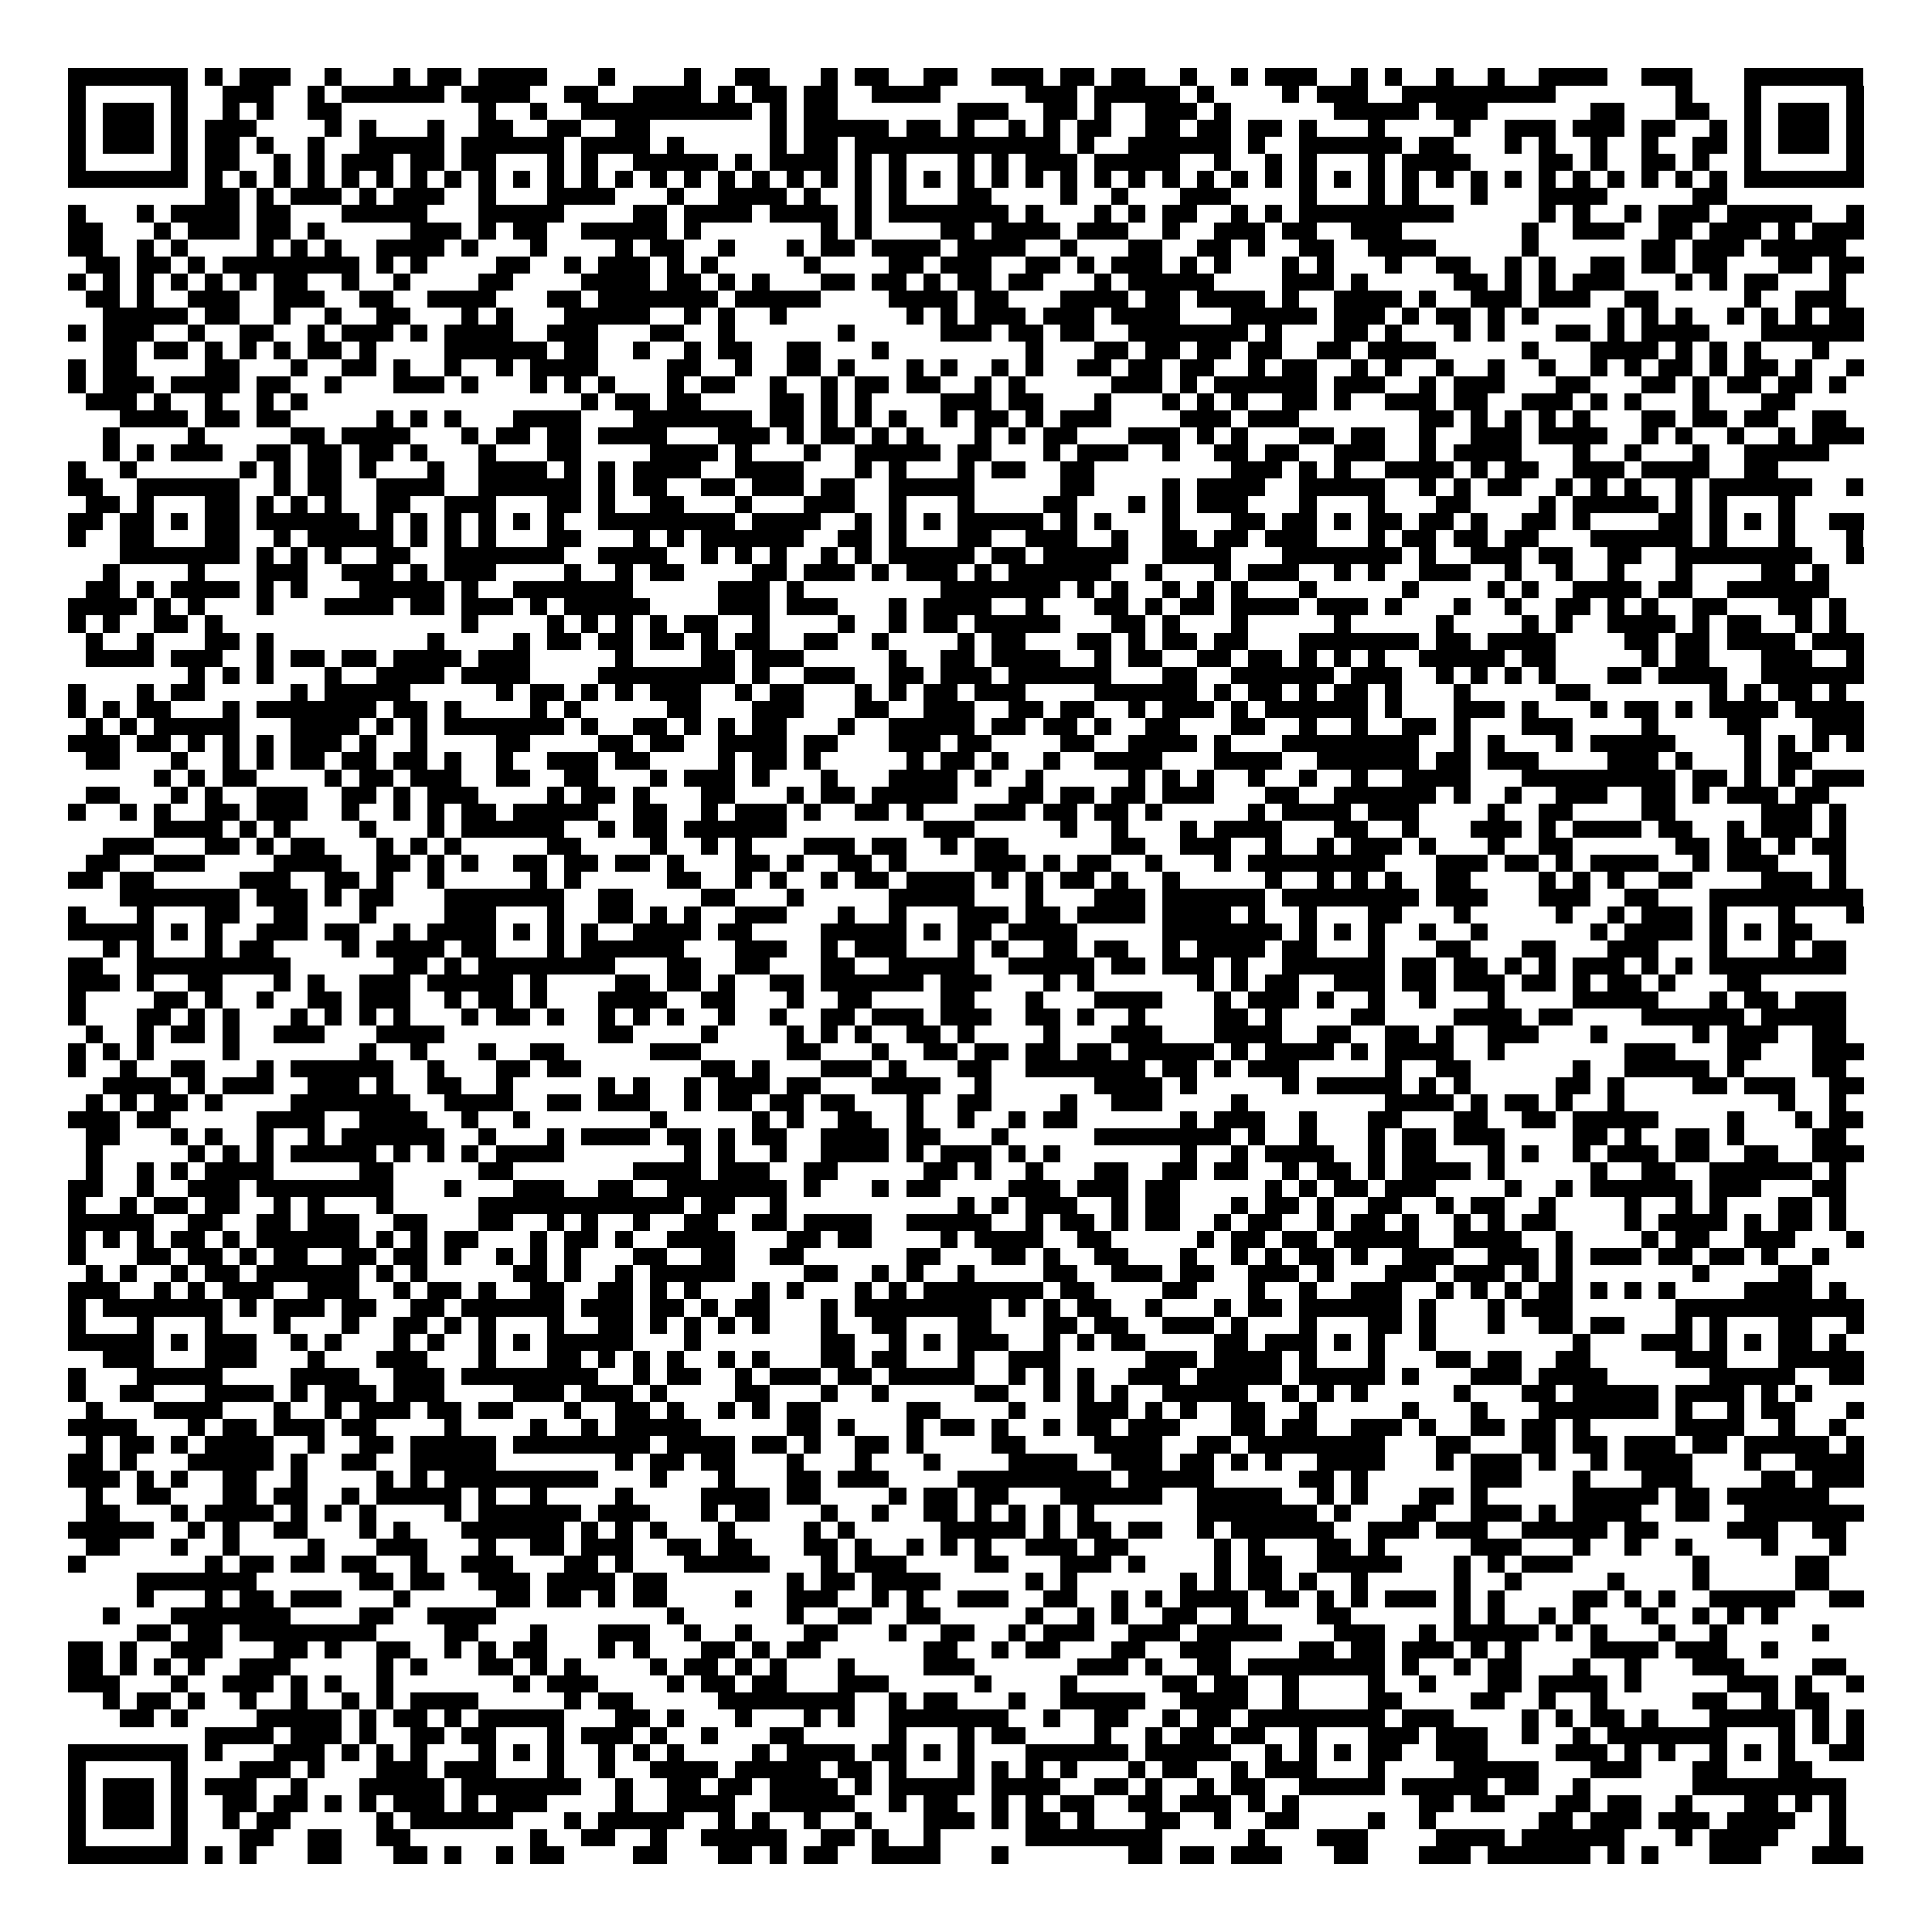 <svg xmlns="http://www.w3.org/2000/svg" viewBox="0 0 113 113" shape-rendering="crispEdges"><path fill="#ffffff" d="M0 0h113v113H0z"/><path stroke="#000000" d="M4 4.5h7m1 0h1m1 0h3m2 0h1m3 0h1m1 0h2m1 0h4m3 0h1m4 0h1m2 0h2m3 0h1m1 0h2m2 0h2m2 0h3m1 0h2m1 0h2m2 0h1m2 0h1m1 0h3m2 0h1m1 0h1m2 0h1m2 0h1m2 0h4m2 0h3m3 0h7M4 5.5h1m5 0h1m2 0h3m2 0h1m1 0h6m1 0h4m2 0h2m2 0h4m1 0h1m1 0h2m1 0h2m2 0h4m5 0h3m1 0h5m1 0h1m4 0h1m1 0h3m2 0h9m7 0h1m3 0h1m5 0h1M4 6.5h1m1 0h3m1 0h1m2 0h1m1 0h1m2 0h2m8 0h1m2 0h1m2 0h10m1 0h1m1 0h2m7 0h3m2 0h2m1 0h1m2 0h3m1 0h1m6 0h5m1 0h3m6 0h2m3 0h2m2 0h1m1 0h3m1 0h1M4 7.5h1m1 0h3m1 0h1m1 0h3m4 0h1m1 0h1m3 0h1m2 0h2m2 0h2m2 0h2m7 0h1m1 0h5m1 0h2m1 0h1m2 0h1m1 0h1m1 0h2m2 0h2m1 0h2m1 0h2m1 0h1m3 0h1m4 0h1m2 0h3m1 0h3m1 0h2m2 0h1m1 0h1m1 0h3m1 0h1M4 8.5h1m1 0h3m1 0h1m1 0h2m1 0h1m2 0h1m2 0h5m1 0h6m1 0h4m1 0h1m5 0h1m1 0h2m1 0h12m1 0h1m2 0h6m1 0h1m2 0h6m1 0h2m3 0h1m1 0h1m2 0h1m2 0h1m2 0h2m1 0h1m1 0h3m1 0h1M4 9.5h1m5 0h1m1 0h2m2 0h1m1 0h1m1 0h3m1 0h2m1 0h2m3 0h1m1 0h1m2 0h5m1 0h1m1 0h4m1 0h1m1 0h1m3 0h1m1 0h1m1 0h3m1 0h5m2 0h1m2 0h1m1 0h1m3 0h1m1 0h4m4 0h2m1 0h1m2 0h2m1 0h1m2 0h1m5 0h1M4 10.5h7m1 0h1m1 0h1m1 0h1m1 0h1m1 0h1m1 0h1m1 0h1m1 0h1m1 0h1m1 0h1m1 0h1m1 0h1m1 0h1m1 0h1m1 0h1m1 0h1m1 0h1m1 0h1m1 0h1m1 0h1m1 0h1m1 0h1m1 0h1m1 0h1m1 0h1m1 0h1m1 0h1m1 0h1m1 0h1m1 0h1m1 0h1m1 0h1m1 0h1m1 0h1m1 0h1m1 0h1m1 0h1m1 0h1m1 0h1m1 0h1m1 0h1m1 0h1m1 0h1m1 0h1m1 0h1m1 0h7M12 11.5h2m1 0h1m1 0h3m1 0h1m1 0h3m2 0h1m3 0h4m3 0h1m2 0h4m1 0h1m2 0h1m1 0h1m3 0h2m4 0h1m2 0h1m3 0h3m4 0h1m3 0h1m1 0h1m3 0h1m3 0h4m5 0h2M4 12.5h1m3 0h1m1 0h4m1 0h2m3 0h5m3 0h5m4 0h2m1 0h4m1 0h4m1 0h1m1 0h7m1 0h1m3 0h1m1 0h1m1 0h2m2 0h1m1 0h1m1 0h9m5 0h1m1 0h1m2 0h1m1 0h3m1 0h5m2 0h1M4 13.5h2m3 0h1m1 0h3m1 0h2m1 0h1m5 0h3m1 0h1m1 0h2m2 0h5m1 0h1m7 0h1m1 0h1m4 0h2m1 0h4m1 0h3m2 0h1m2 0h3m1 0h2m2 0h3m7 0h1m2 0h3m2 0h2m1 0h3m1 0h1m1 0h3M4 14.5h2m2 0h1m1 0h1m4 0h1m1 0h1m1 0h1m2 0h4m1 0h1m3 0h1m4 0h1m1 0h2m2 0h1m3 0h1m1 0h2m1 0h4m1 0h4m2 0h1m3 0h2m2 0h2m1 0h1m2 0h2m2 0h4m5 0h1m6 0h2m1 0h3m1 0h5M5 15.5h2m1 0h2m1 0h1m1 0h8m1 0h1m1 0h1m4 0h2m2 0h1m1 0h3m1 0h1m1 0h1m5 0h1m4 0h2m1 0h3m2 0h2m1 0h1m1 0h3m1 0h1m1 0h1m3 0h1m1 0h1m3 0h1m2 0h2m2 0h1m1 0h1m2 0h2m1 0h2m1 0h2m3 0h2m1 0h2M4 16.5h1m1 0h1m1 0h1m1 0h1m1 0h1m1 0h1m1 0h2m2 0h1m2 0h1m4 0h2m4 0h4m1 0h2m1 0h1m1 0h1m3 0h2m1 0h2m1 0h1m1 0h2m1 0h2m3 0h1m1 0h5m4 0h3m1 0h1m5 0h2m1 0h1m1 0h1m1 0h3m3 0h1m1 0h1m1 0h2m3 0h1M5 17.5h2m1 0h1m2 0h3m2 0h3m2 0h2m2 0h4m3 0h2m1 0h7m1 0h5m4 0h4m1 0h2m3 0h4m1 0h2m1 0h4m1 0h1m2 0h4m1 0h1m2 0h3m1 0h3m2 0h2m5 0h1m2 0h3M6 18.5h5m1 0h2m2 0h1m2 0h1m2 0h2m3 0h1m1 0h1m3 0h5m2 0h1m1 0h1m2 0h1m7 0h1m1 0h1m1 0h3m1 0h3m1 0h4m3 0h5m1 0h3m1 0h1m1 0h2m1 0h1m1 0h1m4 0h1m1 0h1m1 0h1m2 0h1m1 0h1m1 0h1m1 0h2M4 19.5h1m1 0h3m2 0h1m2 0h2m2 0h1m1 0h3m1 0h1m1 0h4m2 0h3m3 0h2m2 0h1m6 0h1m5 0h3m1 0h2m1 0h2m2 0h7m1 0h1m3 0h2m1 0h1m3 0h1m1 0h1m3 0h2m1 0h1m1 0h4m3 0h6M6 20.5h2m1 0h2m1 0h1m1 0h1m1 0h1m1 0h2m1 0h1m4 0h6m1 0h2m2 0h1m2 0h1m1 0h2m2 0h2m3 0h1m8 0h1m3 0h2m1 0h2m1 0h2m1 0h2m2 0h2m1 0h4m5 0h1m3 0h4m1 0h1m1 0h1m1 0h1m3 0h1M4 21.5h1m1 0h2m4 0h2m3 0h1m2 0h2m1 0h1m2 0h1m2 0h1m1 0h4m4 0h2m2 0h1m2 0h2m1 0h1m3 0h1m1 0h1m2 0h1m1 0h1m2 0h2m1 0h2m1 0h2m2 0h1m1 0h2m2 0h1m1 0h1m2 0h1m2 0h1m2 0h1m2 0h1m1 0h1m1 0h2m1 0h1m1 0h2m1 0h1m2 0h1M4 22.5h1m1 0h3m1 0h4m1 0h2m2 0h1m3 0h3m1 0h1m3 0h1m1 0h1m1 0h1m3 0h1m1 0h2m2 0h1m2 0h1m1 0h2m1 0h2m2 0h1m1 0h1m5 0h3m1 0h1m1 0h6m1 0h3m2 0h1m1 0h3m3 0h2m3 0h2m1 0h1m1 0h2m1 0h2m1 0h1M5 23.5h3m1 0h1m2 0h1m2 0h1m1 0h1m16 0h1m1 0h2m1 0h2m4 0h2m1 0h1m1 0h1m4 0h3m1 0h2m3 0h1m3 0h1m1 0h1m1 0h1m2 0h2m1 0h1m2 0h3m1 0h2m2 0h3m1 0h1m1 0h1m3 0h1m3 0h2M7 24.5h4m1 0h2m1 0h2m5 0h1m1 0h1m1 0h1m3 0h4m3 0h7m1 0h2m1 0h1m1 0h1m1 0h1m2 0h1m1 0h2m1 0h1m1 0h3m4 0h3m1 0h3m7 0h2m1 0h1m1 0h1m1 0h1m1 0h1m3 0h2m1 0h2m1 0h2m2 0h2M6 25.5h1m4 0h1m5 0h2m1 0h4m3 0h1m1 0h2m1 0h2m1 0h4m3 0h3m1 0h1m1 0h2m1 0h1m1 0h1m3 0h1m1 0h1m1 0h2m3 0h3m1 0h1m1 0h1m3 0h2m1 0h2m2 0h1m2 0h3m1 0h4m2 0h1m1 0h1m2 0h1m2 0h1m1 0h3M6 26.5h1m1 0h1m1 0h3m2 0h2m1 0h2m1 0h2m1 0h1m3 0h1m3 0h2m4 0h4m1 0h1m3 0h1m2 0h5m1 0h2m3 0h1m1 0h3m2 0h1m2 0h2m1 0h2m2 0h3m2 0h1m1 0h4m3 0h1m2 0h1m3 0h1m2 0h5M4 27.5h1m2 0h1m6 0h1m1 0h1m1 0h2m1 0h1m3 0h1m2 0h4m1 0h1m1 0h1m1 0h4m2 0h4m3 0h1m1 0h1m3 0h1m1 0h2m2 0h2m8 0h3m1 0h1m1 0h1m2 0h4m1 0h1m1 0h2m2 0h3m1 0h4m2 0h2M4 28.5h2m2 0h6m2 0h1m1 0h2m2 0h4m2 0h6m1 0h1m1 0h2m2 0h2m1 0h3m1 0h2m2 0h5m5 0h2m4 0h1m1 0h4m2 0h5m2 0h1m1 0h1m1 0h2m2 0h1m1 0h1m1 0h1m2 0h1m1 0h6m2 0h1M5 29.5h2m1 0h1m3 0h2m1 0h1m1 0h1m1 0h1m2 0h2m2 0h3m3 0h2m1 0h1m2 0h2m3 0h1m3 0h3m2 0h1m3 0h1m4 0h2m3 0h1m1 0h1m1 0h3m3 0h1m3 0h1m3 0h2m4 0h1m1 0h5m1 0h1m1 0h1m3 0h1M4 30.5h2m1 0h2m1 0h1m1 0h2m1 0h6m1 0h1m1 0h1m1 0h1m1 0h1m1 0h1m1 0h1m2 0h8m1 0h4m2 0h1m1 0h1m1 0h1m1 0h5m1 0h1m1 0h1m3 0h1m3 0h2m1 0h2m1 0h1m1 0h2m1 0h2m1 0h1m2 0h2m1 0h1m4 0h2m1 0h1m1 0h1m1 0h1m2 0h2M4 31.5h1m2 0h2m3 0h2m2 0h1m1 0h5m1 0h1m1 0h1m1 0h1m3 0h2m3 0h1m1 0h1m1 0h6m2 0h2m1 0h1m3 0h2m2 0h3m2 0h1m2 0h2m1 0h2m1 0h3m3 0h1m1 0h2m1 0h2m1 0h2m3 0h6m1 0h1m3 0h1m3 0h1M7 32.5h7m1 0h1m1 0h1m1 0h1m2 0h2m2 0h7m2 0h4m2 0h1m1 0h1m1 0h1m2 0h1m1 0h1m1 0h5m1 0h2m1 0h5m2 0h4m3 0h7m1 0h1m2 0h3m1 0h2m2 0h2m2 0h8m2 0h1M6 33.5h1m4 0h1m3 0h3m2 0h3m1 0h1m1 0h3m4 0h1m2 0h1m1 0h2m4 0h2m1 0h3m1 0h1m1 0h3m1 0h1m1 0h6m2 0h1m3 0h1m1 0h3m2 0h1m1 0h1m2 0h3m2 0h1m2 0h1m2 0h1m3 0h1m4 0h2m1 0h1M5 34.5h2m1 0h1m1 0h4m1 0h1m1 0h1m3 0h5m1 0h1m2 0h7m5 0h3m1 0h1m8 0h7m1 0h1m1 0h1m2 0h1m1 0h1m1 0h1m3 0h1m5 0h1m4 0h1m1 0h1m2 0h4m1 0h2m2 0h6M4 35.5h4m1 0h1m1 0h1m3 0h1m3 0h4m1 0h2m1 0h3m1 0h1m1 0h5m4 0h3m1 0h3m3 0h1m1 0h4m2 0h1m3 0h2m1 0h1m1 0h2m1 0h4m1 0h3m1 0h1m3 0h1m2 0h1m2 0h2m1 0h1m1 0h1m2 0h2m3 0h2m1 0h1M4 36.5h1m1 0h1m2 0h2m1 0h1m14 0h1m4 0h1m1 0h1m1 0h1m1 0h1m1 0h2m2 0h1m4 0h1m2 0h1m1 0h2m1 0h5m3 0h2m1 0h1m3 0h1m5 0h1m5 0h1m4 0h1m1 0h1m2 0h4m1 0h1m1 0h2m2 0h1m1 0h1M5 37.5h1m2 0h1m3 0h2m1 0h1m9 0h1m4 0h1m1 0h2m1 0h2m1 0h2m1 0h1m1 0h2m2 0h2m2 0h1m4 0h1m1 0h2m3 0h2m1 0h1m1 0h2m1 0h2m3 0h7m1 0h2m1 0h4m4 0h2m1 0h2m1 0h4m1 0h3M5 38.5h4m1 0h3m2 0h1m1 0h2m1 0h2m1 0h4m1 0h3m5 0h1m4 0h2m1 0h3m5 0h1m2 0h2m1 0h4m2 0h1m1 0h2m2 0h2m1 0h2m1 0h1m1 0h1m1 0h1m2 0h5m1 0h2m5 0h1m1 0h2m3 0h3m2 0h1M11 39.5h1m1 0h1m1 0h1m3 0h1m2 0h4m1 0h4m4 0h8m1 0h1m2 0h3m2 0h2m1 0h3m1 0h6m3 0h2m2 0h6m1 0h3m2 0h1m1 0h1m1 0h1m1 0h1m3 0h2m1 0h4m2 0h6M4 40.5h1m3 0h1m1 0h2m5 0h1m1 0h5m5 0h1m1 0h2m1 0h1m1 0h1m1 0h3m2 0h1m1 0h2m3 0h1m1 0h1m1 0h2m1 0h3m4 0h6m1 0h1m1 0h2m1 0h1m1 0h2m1 0h1m3 0h1m5 0h2m7 0h1m1 0h1m1 0h2m1 0h1M4 41.5h1m1 0h1m1 0h2m3 0h1m1 0h7m1 0h2m1 0h1m4 0h1m1 0h1m5 0h2m3 0h3m3 0h2m2 0h3m2 0h2m1 0h2m2 0h1m1 0h3m1 0h1m1 0h6m1 0h1m3 0h3m1 0h1m3 0h1m1 0h2m1 0h1m1 0h4m1 0h4M5 42.5h1m1 0h1m1 0h5m3 0h4m1 0h1m1 0h1m1 0h7m1 0h1m2 0h2m1 0h1m1 0h1m1 0h2m3 0h1m2 0h5m1 0h2m1 0h2m1 0h1m2 0h2m3 0h2m2 0h1m2 0h1m2 0h2m1 0h1m3 0h3m4 0h1m4 0h2m3 0h3M4 43.5h3m1 0h2m1 0h1m1 0h1m1 0h1m1 0h3m1 0h1m2 0h1m4 0h2m4 0h2m1 0h2m2 0h4m1 0h2m3 0h3m1 0h2m4 0h2m2 0h4m1 0h1m3 0h8m2 0h1m1 0h1m3 0h1m1 0h5m4 0h1m1 0h1m1 0h1m1 0h1M5 44.5h2m3 0h1m2 0h1m1 0h1m1 0h2m1 0h2m1 0h2m1 0h1m2 0h1m2 0h3m1 0h2m4 0h1m1 0h2m1 0h1m5 0h1m1 0h2m1 0h1m2 0h1m2 0h4m3 0h4m2 0h6m1 0h2m1 0h3m4 0h3m1 0h1m3 0h1m1 0h2M9 45.5h1m1 0h1m1 0h2m4 0h1m1 0h2m1 0h3m2 0h2m2 0h2m3 0h1m1 0h3m1 0h1m3 0h1m3 0h4m1 0h1m2 0h1m5 0h1m1 0h1m1 0h1m2 0h1m2 0h1m2 0h1m2 0h4m3 0h9m1 0h2m1 0h1m1 0h1m1 0h3M5 46.5h2m3 0h1m1 0h1m2 0h3m2 0h2m1 0h1m1 0h3m4 0h1m1 0h2m1 0h1m3 0h2m3 0h1m1 0h2m1 0h5m3 0h2m1 0h2m1 0h2m1 0h3m3 0h2m2 0h6m1 0h1m2 0h1m2 0h3m2 0h2m1 0h1m1 0h3m1 0h2M4 47.5h1m2 0h1m1 0h1m2 0h2m1 0h3m2 0h1m2 0h1m1 0h1m1 0h2m1 0h5m2 0h2m2 0h1m1 0h3m1 0h1m2 0h2m1 0h1m3 0h3m1 0h2m1 0h2m1 0h1m5 0h1m1 0h4m1 0h3m4 0h1m2 0h2m4 0h2m5 0h3m1 0h1M9 48.5h4m1 0h1m1 0h1m4 0h1m3 0h1m1 0h6m2 0h1m1 0h2m1 0h6m8 0h3m5 0h1m2 0h1m3 0h1m1 0h4m3 0h2m2 0h1m3 0h3m1 0h1m1 0h4m1 0h2m2 0h1m1 0h3m1 0h1M6 49.5h3m3 0h2m1 0h1m1 0h2m3 0h1m1 0h1m1 0h1m5 0h2m4 0h1m2 0h1m1 0h1m3 0h3m1 0h2m2 0h1m1 0h2m6 0h2m2 0h3m2 0h1m2 0h1m1 0h3m1 0h1m3 0h1m2 0h2m6 0h2m1 0h2m1 0h1m1 0h2M5 50.5h2m2 0h3m4 0h4m2 0h2m1 0h1m1 0h1m2 0h2m1 0h2m1 0h2m1 0h1m3 0h2m1 0h1m2 0h2m1 0h1m4 0h3m1 0h1m1 0h2m2 0h1m3 0h1m1 0h8m3 0h3m1 0h2m1 0h1m1 0h4m2 0h1m1 0h3m3 0h1M4 51.5h2m1 0h2m5 0h3m2 0h2m1 0h1m2 0h1m5 0h1m1 0h1m5 0h2m2 0h1m1 0h1m2 0h1m1 0h2m1 0h4m1 0h1m1 0h1m1 0h2m1 0h1m2 0h1m5 0h1m2 0h1m1 0h1m1 0h1m2 0h2m4 0h1m1 0h1m1 0h1m2 0h2m4 0h3m1 0h1M7 52.5h7m1 0h3m1 0h1m1 0h2m3 0h7m2 0h2m4 0h2m3 0h1m5 0h5m3 0h1m3 0h3m1 0h6m1 0h8m1 0h3m3 0h3m2 0h2m3 0h9M4 53.5h1m3 0h1m3 0h2m2 0h2m3 0h1m4 0h3m3 0h1m2 0h2m1 0h1m1 0h1m2 0h3m3 0h1m2 0h1m3 0h3m1 0h2m1 0h4m1 0h4m1 0h1m2 0h1m3 0h2m3 0h1m5 0h1m2 0h1m1 0h3m1 0h1m3 0h1m3 0h1M4 54.5h5m1 0h1m1 0h1m2 0h3m1 0h2m2 0h1m1 0h4m1 0h1m1 0h1m1 0h1m2 0h4m1 0h2m4 0h5m1 0h1m1 0h2m1 0h4m5 0h7m1 0h1m1 0h1m1 0h1m2 0h1m2 0h1m6 0h1m1 0h4m1 0h1m1 0h1m1 0h2M6 55.5h1m1 0h1m3 0h1m1 0h2m4 0h1m1 0h4m1 0h2m3 0h1m1 0h6m3 0h3m2 0h1m1 0h3m3 0h1m1 0h1m2 0h2m1 0h2m2 0h1m1 0h4m1 0h2m3 0h1m3 0h2m3 0h2m3 0h3m3 0h1m3 0h1m1 0h2M4 56.5h2m2 0h9m6 0h2m1 0h1m1 0h8m3 0h2m2 0h2m3 0h2m2 0h5m2 0h5m1 0h2m1 0h3m1 0h1m2 0h6m1 0h2m1 0h2m1 0h1m1 0h1m1 0h3m1 0h1m1 0h1m1 0h8M4 57.5h3m1 0h1m2 0h2m3 0h1m1 0h1m2 0h3m1 0h5m1 0h1m4 0h2m1 0h2m1 0h1m2 0h2m1 0h6m1 0h3m3 0h1m1 0h1m6 0h1m1 0h1m1 0h2m2 0h3m1 0h2m1 0h3m1 0h2m1 0h1m1 0h2m1 0h1m3 0h2M4 58.5h1m4 0h2m1 0h1m2 0h1m2 0h2m1 0h3m2 0h1m1 0h2m1 0h1m3 0h4m2 0h2m3 0h1m2 0h2m4 0h2m3 0h1m3 0h4m3 0h1m1 0h3m1 0h1m2 0h1m2 0h1m3 0h1m4 0h5m3 0h1m1 0h2m1 0h3M4 59.5h1m3 0h2m1 0h1m1 0h1m3 0h1m1 0h1m1 0h1m1 0h1m3 0h1m1 0h2m1 0h1m2 0h1m1 0h1m1 0h1m2 0h1m2 0h1m2 0h2m1 0h3m1 0h3m2 0h2m1 0h1m2 0h1m4 0h2m1 0h1m4 0h2m4 0h4m1 0h2m4 0h6m1 0h5M5 60.5h1m2 0h1m1 0h2m1 0h1m2 0h3m3 0h4m9 0h2m4 0h1m4 0h1m1 0h1m1 0h1m2 0h2m1 0h1m4 0h1m3 0h3m3 0h4m2 0h2m2 0h2m1 0h1m2 0h3m3 0h1m5 0h1m1 0h3m2 0h2M4 61.5h1m1 0h1m1 0h1m4 0h1m7 0h1m2 0h1m3 0h1m2 0h2m5 0h3m5 0h2m3 0h1m2 0h2m1 0h2m1 0h2m1 0h2m1 0h5m1 0h1m1 0h4m1 0h1m1 0h4m2 0h1m7 0h3m3 0h2m3 0h3M4 62.5h1m2 0h1m2 0h2m3 0h1m1 0h6m2 0h1m3 0h2m1 0h2m7 0h2m1 0h1m3 0h3m1 0h1m3 0h2m2 0h7m1 0h2m1 0h1m1 0h3m5 0h1m2 0h2m6 0h1m2 0h5m1 0h1m4 0h2M6 63.5h4m1 0h1m1 0h3m2 0h3m1 0h1m2 0h2m2 0h1m5 0h1m1 0h1m2 0h1m1 0h3m1 0h2m3 0h4m2 0h1m6 0h4m1 0h1m5 0h1m1 0h5m1 0h1m1 0h1m5 0h2m1 0h1m4 0h2m1 0h3m2 0h2M5 64.5h1m1 0h1m1 0h2m1 0h1m4 0h7m2 0h4m2 0h2m1 0h3m2 0h1m1 0h2m1 0h2m1 0h2m3 0h1m2 0h2m4 0h1m2 0h3m4 0h1m8 0h4m1 0h1m1 0h2m1 0h1m2 0h1m9 0h1m2 0h1M4 65.5h3m1 0h2m5 0h4m2 0h4m2 0h1m2 0h1m7 0h1m5 0h1m1 0h1m2 0h2m2 0h1m2 0h1m2 0h1m1 0h2m6 0h1m1 0h3m2 0h1m3 0h2m3 0h2m2 0h2m1 0h5m4 0h1m3 0h1m1 0h2M5 66.5h2m3 0h1m1 0h1m2 0h1m2 0h1m1 0h6m2 0h1m3 0h1m1 0h4m1 0h2m1 0h1m1 0h2m2 0h4m1 0h2m3 0h1m5 0h8m1 0h1m2 0h1m3 0h1m1 0h2m1 0h3m4 0h2m1 0h1m2 0h2m1 0h1m4 0h2M5 67.5h1m5 0h1m1 0h1m1 0h1m1 0h5m1 0h1m1 0h1m1 0h1m1 0h4m7 0h1m1 0h1m2 0h1m2 0h4m1 0h1m1 0h3m1 0h1m1 0h1m7 0h1m2 0h1m1 0h4m2 0h1m1 0h2m3 0h1m1 0h1m2 0h1m1 0h3m1 0h2m2 0h2m2 0h3M5 68.5h1m2 0h1m1 0h1m1 0h4m5 0h2m5 0h2m7 0h4m1 0h3m2 0h2m5 0h2m1 0h1m2 0h1m3 0h2m2 0h2m1 0h2m2 0h1m1 0h2m1 0h1m1 0h4m1 0h1m5 0h1m2 0h2m2 0h6m1 0h1M4 69.5h2m2 0h1m2 0h3m1 0h8m3 0h1m3 0h3m2 0h2m2 0h7m1 0h1m3 0h1m1 0h2m4 0h3m1 0h3m1 0h2m5 0h1m1 0h1m1 0h2m1 0h3m4 0h1m2 0h1m1 0h6m1 0h3m3 0h2M4 70.5h1m2 0h1m1 0h2m1 0h2m2 0h1m1 0h1m3 0h1m5 0h12m1 0h2m2 0h1m10 0h1m1 0h1m1 0h3m2 0h1m1 0h2m3 0h1m1 0h2m1 0h1m2 0h2m2 0h1m1 0h2m2 0h1m4 0h1m2 0h1m1 0h1m3 0h2m1 0h1M4 71.5h5m2 0h2m2 0h2m1 0h3m2 0h2m3 0h2m2 0h1m1 0h1m2 0h1m2 0h2m2 0h2m1 0h4m2 0h5m2 0h1m1 0h2m1 0h1m1 0h2m2 0h1m1 0h2m2 0h1m1 0h2m1 0h1m2 0h1m1 0h1m1 0h2m4 0h1m1 0h4m1 0h1m1 0h2m1 0h1M4 72.5h1m1 0h1m1 0h1m1 0h2m1 0h1m1 0h6m1 0h1m1 0h1m1 0h2m3 0h1m1 0h2m1 0h1m2 0h4m3 0h2m1 0h2m4 0h1m1 0h4m2 0h2m5 0h1m1 0h2m1 0h2m1 0h5m2 0h4m2 0h1m4 0h1m1 0h2m2 0h3m3 0h1M4 73.5h1m3 0h2m1 0h2m1 0h1m1 0h2m2 0h2m1 0h2m1 0h1m2 0h1m1 0h1m1 0h1m3 0h2m2 0h2m2 0h2m6 0h2m3 0h2m1 0h1m2 0h2m3 0h1m2 0h1m1 0h1m1 0h2m1 0h1m2 0h3m2 0h3m1 0h1m1 0h3m1 0h2m1 0h2m1 0h1m2 0h1M5 74.5h1m1 0h1m2 0h1m1 0h2m1 0h6m1 0h1m1 0h1m5 0h2m1 0h1m2 0h1m1 0h5m4 0h2m2 0h1m1 0h1m2 0h1m4 0h2m2 0h3m1 0h2m2 0h3m1 0h1m3 0h3m1 0h3m1 0h1m1 0h1m7 0h1m4 0h2M4 75.5h3m2 0h1m1 0h1m1 0h3m2 0h3m2 0h1m1 0h2m1 0h1m2 0h2m2 0h2m1 0h1m1 0h1m3 0h1m1 0h1m3 0h1m1 0h1m1 0h7m1 0h2m4 0h2m3 0h1m2 0h1m2 0h3m2 0h1m1 0h1m1 0h1m1 0h2m1 0h1m1 0h1m1 0h1m4 0h4m1 0h1M4 76.5h1m1 0h7m1 0h1m1 0h3m1 0h2m2 0h2m1 0h6m1 0h3m1 0h2m1 0h1m1 0h2m3 0h1m1 0h8m1 0h1m1 0h1m1 0h2m2 0h1m3 0h1m1 0h2m1 0h6m1 0h1m3 0h1m1 0h3m6 0h11M4 77.5h1m3 0h1m3 0h1m3 0h1m3 0h1m2 0h2m1 0h1m1 0h1m3 0h1m2 0h2m1 0h1m1 0h1m1 0h1m1 0h1m3 0h1m2 0h2m3 0h2m3 0h2m1 0h2m2 0h3m1 0h1m3 0h1m3 0h2m1 0h1m3 0h1m2 0h2m1 0h2m3 0h1m1 0h1m3 0h2m2 0h1M4 78.5h5m1 0h1m1 0h3m2 0h1m1 0h1m3 0h1m1 0h1m2 0h1m1 0h1m1 0h5m3 0h1m7 0h2m2 0h1m1 0h1m1 0h3m2 0h1m1 0h1m1 0h2m4 0h2m1 0h3m1 0h1m1 0h1m2 0h1m8 0h1m3 0h3m1 0h1m1 0h1m1 0h2m1 0h1M6 79.5h3m3 0h3m3 0h1m3 0h3m3 0h1m3 0h2m1 0h1m1 0h1m1 0h1m2 0h1m1 0h1m3 0h2m1 0h2m3 0h1m2 0h3m5 0h3m1 0h4m1 0h1m3 0h1m3 0h2m1 0h2m2 0h2m5 0h3m3 0h5M4 80.5h1m3 0h5m4 0h4m2 0h3m1 0h8m2 0h1m1 0h2m2 0h1m1 0h3m1 0h2m1 0h5m2 0h1m1 0h1m1 0h1m2 0h3m1 0h5m1 0h5m1 0h1m3 0h3m1 0h4m6 0h5m2 0h2M4 81.5h1m2 0h2m3 0h4m1 0h1m1 0h3m1 0h3m4 0h3m1 0h3m1 0h1m4 0h2m3 0h1m2 0h1m5 0h2m2 0h1m1 0h1m1 0h1m2 0h5m2 0h1m1 0h1m1 0h1m5 0h1m3 0h2m1 0h5m1 0h4m1 0h1m1 0h1M5 82.5h1m3 0h4m3 0h1m2 0h1m1 0h3m1 0h2m1 0h2m3 0h1m2 0h2m1 0h1m2 0h1m1 0h1m1 0h2m5 0h2m4 0h1m3 0h3m1 0h1m1 0h1m2 0h2m2 0h1m5 0h1m3 0h1m3 0h7m1 0h1m2 0h1m1 0h2m3 0h1M4 83.5h4m3 0h1m1 0h2m1 0h3m1 0h2m4 0h1m4 0h1m2 0h1m1 0h5m5 0h2m1 0h1m3 0h1m1 0h2m1 0h1m2 0h1m1 0h2m1 0h3m3 0h2m1 0h2m2 0h3m1 0h1m2 0h2m1 0h2m1 0h1m5 0h4m2 0h1m2 0h1M5 84.5h1m1 0h2m1 0h1m1 0h4m2 0h1m2 0h2m1 0h5m1 0h8m1 0h4m1 0h2m1 0h1m2 0h2m1 0h1m4 0h2m4 0h4m2 0h2m1 0h8m3 0h2m3 0h2m1 0h2m1 0h3m1 0h2m1 0h5m1 0h1M4 85.5h2m1 0h1m3 0h5m1 0h1m2 0h2m2 0h5m7 0h1m1 0h2m1 0h2m3 0h1m3 0h1m3 0h1m4 0h4m2 0h3m1 0h2m1 0h1m1 0h1m2 0h4m3 0h1m1 0h3m1 0h1m2 0h1m1 0h4m3 0h1m2 0h4M4 86.5h3m1 0h1m1 0h1m2 0h2m2 0h1m4 0h1m1 0h1m1 0h9m3 0h1m3 0h1m3 0h2m1 0h3m4 0h9m1 0h5m5 0h2m1 0h1m6 0h3m3 0h1m3 0h3m4 0h2m1 0h3M5 87.5h1m2 0h2m3 0h2m1 0h2m2 0h1m1 0h5m1 0h1m2 0h1m4 0h1m4 0h4m1 0h2m4 0h1m1 0h2m1 0h2m3 0h6m2 0h5m2 0h1m1 0h1m3 0h2m1 0h1m5 0h5m1 0h2m1 0h6M5 88.5h2m3 0h1m1 0h4m1 0h1m1 0h1m1 0h1m4 0h1m1 0h6m1 0h3m3 0h1m1 0h2m3 0h1m2 0h1m2 0h2m1 0h1m1 0h1m1 0h1m1 0h1m6 0h7m1 0h1m3 0h2m2 0h3m1 0h1m1 0h4m2 0h2m2 0h7M4 89.5h5m2 0h1m1 0h1m2 0h2m3 0h1m1 0h1m3 0h6m1 0h1m1 0h1m1 0h1m3 0h1m4 0h1m1 0h1m5 0h5m1 0h1m1 0h2m1 0h2m2 0h1m1 0h6m2 0h3m1 0h3m2 0h5m1 0h2m4 0h3m2 0h2M5 90.5h2m3 0h1m2 0h1m4 0h1m3 0h3m3 0h1m2 0h2m1 0h3m2 0h2m1 0h2m3 0h2m1 0h1m2 0h1m1 0h1m1 0h1m2 0h3m1 0h2m5 0h1m1 0h1m3 0h2m1 0h1m5 0h3m3 0h1m2 0h1m2 0h1m4 0h1m3 0h1M4 91.5h1m7 0h1m1 0h2m1 0h2m1 0h2m2 0h1m2 0h3m3 0h2m1 0h1m3 0h5m3 0h1m1 0h3m4 0h2m3 0h3m1 0h1m4 0h1m1 0h2m2 0h5m3 0h1m1 0h1m1 0h3m7 0h1m5 0h2M8 92.5h7m6 0h2m1 0h2m2 0h3m1 0h4m1 0h2m7 0h1m1 0h2m1 0h4m5 0h1m1 0h1m6 0h1m1 0h1m1 0h2m1 0h1m2 0h1m5 0h1m2 0h1m5 0h1m4 0h1m5 0h2M8 93.5h1m3 0h1m1 0h2m1 0h3m3 0h1m5 0h2m1 0h2m1 0h1m1 0h2m4 0h1m2 0h3m2 0h1m1 0h1m2 0h3m2 0h2m2 0h1m1 0h1m1 0h4m1 0h2m1 0h1m1 0h1m1 0h3m1 0h1m1 0h1m4 0h2m1 0h1m1 0h1m2 0h5m2 0h2M6 94.5h1m3 0h7m4 0h2m2 0h4m10 0h1m6 0h1m2 0h2m2 0h2m5 0h1m2 0h1m1 0h1m2 0h2m2 0h1m4 0h2m6 0h1m1 0h1m2 0h1m1 0h1m3 0h1m2 0h1m1 0h1m1 0h1M8 95.5h2m1 0h2m1 0h8m4 0h2m3 0h1m3 0h3m2 0h1m2 0h1m3 0h2m3 0h1m2 0h2m2 0h1m1 0h3m2 0h3m1 0h5m3 0h3m2 0h1m1 0h5m1 0h1m1 0h1m3 0h1m2 0h1m5 0h1M4 96.5h2m1 0h1m2 0h3m3 0h2m1 0h1m2 0h2m2 0h1m1 0h1m1 0h2m3 0h1m1 0h1m3 0h2m1 0h1m1 0h2m6 0h2m2 0h1m1 0h2m3 0h2m2 0h3m4 0h2m1 0h2m1 0h3m1 0h1m1 0h1m4 0h4m1 0h3m2 0h1M4 97.5h2m1 0h1m1 0h1m1 0h1m2 0h3m5 0h1m1 0h1m3 0h2m1 0h1m1 0h1m4 0h1m1 0h2m1 0h1m1 0h1m3 0h1m4 0h3m6 0h3m1 0h1m2 0h2m1 0h8m1 0h1m2 0h1m1 0h2m3 0h1m2 0h1m3 0h3m4 0h2M4 98.5h3m3 0h1m2 0h3m1 0h1m1 0h1m2 0h1m7 0h1m1 0h3m4 0h1m1 0h2m1 0h2m3 0h3m5 0h1m4 0h1m5 0h2m1 0h2m2 0h1m4 0h1m2 0h1m3 0h2m1 0h4m1 0h1m5 0h3m1 0h1m2 0h1M6 99.5h1m1 0h2m1 0h1m2 0h1m2 0h1m2 0h1m1 0h1m1 0h4m5 0h1m1 0h2m5 0h8m2 0h1m1 0h2m3 0h1m2 0h5m2 0h4m2 0h1m4 0h2m4 0h2m2 0h1m2 0h1m5 0h2m2 0h1m1 0h2M7 100.5h2m1 0h1m4 0h5m1 0h1m1 0h2m1 0h1m1 0h5m3 0h2m1 0h1m3 0h1m3 0h1m1 0h1m2 0h7m2 0h1m2 0h2m2 0h1m1 0h2m1 0h8m1 0h3m4 0h1m1 0h1m1 0h2m1 0h1m3 0h5m1 0h1m1 0h1M12 101.5h4m1 0h3m1 0h1m2 0h2m1 0h2m3 0h1m1 0h3m1 0h1m2 0h1m3 0h2m5 0h1m3 0h1m1 0h2m4 0h1m2 0h1m1 0h2m1 0h2m2 0h1m3 0h3m1 0h3m2 0h1m2 0h1m1 0h7m3 0h1m1 0h1m1 0h1M4 102.5h7m1 0h1m3 0h3m1 0h1m1 0h1m1 0h1m3 0h1m1 0h1m1 0h1m2 0h1m1 0h1m1 0h1m4 0h1m1 0h4m1 0h2m1 0h1m1 0h1m3 0h6m1 0h5m2 0h1m1 0h1m1 0h1m1 0h2m2 0h3m4 0h3m1 0h1m1 0h1m2 0h1m1 0h1m1 0h1m2 0h2M4 103.5h1m5 0h1m3 0h3m1 0h1m3 0h3m1 0h3m3 0h1m2 0h1m2 0h4m1 0h5m1 0h2m1 0h1m3 0h1m1 0h1m1 0h1m1 0h1m3 0h1m1 0h2m2 0h1m1 0h3m3 0h1m4 0h5m3 0h3m3 0h2m3 0h2M4 104.5h1m1 0h3m1 0h1m1 0h3m2 0h1m3 0h5m1 0h7m2 0h1m2 0h2m1 0h2m1 0h4m1 0h1m1 0h5m1 0h4m2 0h2m1 0h1m2 0h1m1 0h2m2 0h5m1 0h5m1 0h2m2 0h1m6 0h9M4 105.5h1m1 0h3m1 0h1m2 0h2m1 0h2m1 0h1m1 0h1m1 0h3m1 0h1m1 0h3m4 0h1m2 0h4m2 0h5m2 0h1m1 0h2m2 0h1m1 0h1m1 0h2m2 0h2m1 0h3m1 0h1m1 0h1m7 0h2m1 0h2m3 0h2m1 0h2m2 0h1m3 0h2m1 0h1m1 0h1M4 106.5h1m1 0h3m1 0h1m2 0h1m1 0h2m5 0h1m1 0h6m3 0h1m1 0h5m2 0h1m1 0h1m2 0h1m2 0h1m3 0h3m1 0h1m1 0h2m1 0h1m3 0h2m2 0h1m2 0h2m4 0h1m2 0h1m6 0h2m1 0h3m1 0h3m1 0h4m2 0h1M4 107.5h1m5 0h1m3 0h2m2 0h2m2 0h2m7 0h1m2 0h2m2 0h1m2 0h5m2 0h2m1 0h1m2 0h1m5 0h8m5 0h1m3 0h3m4 0h4m1 0h6m3 0h1m1 0h4m3 0h1M4 108.5h7m1 0h1m1 0h1m3 0h2m3 0h2m1 0h1m2 0h1m1 0h2m4 0h2m3 0h2m1 0h1m1 0h2m2 0h4m3 0h1m7 0h2m1 0h2m1 0h3m3 0h2m3 0h3m1 0h6m1 0h1m1 0h1m3 0h3m3 0h3"/></svg>
